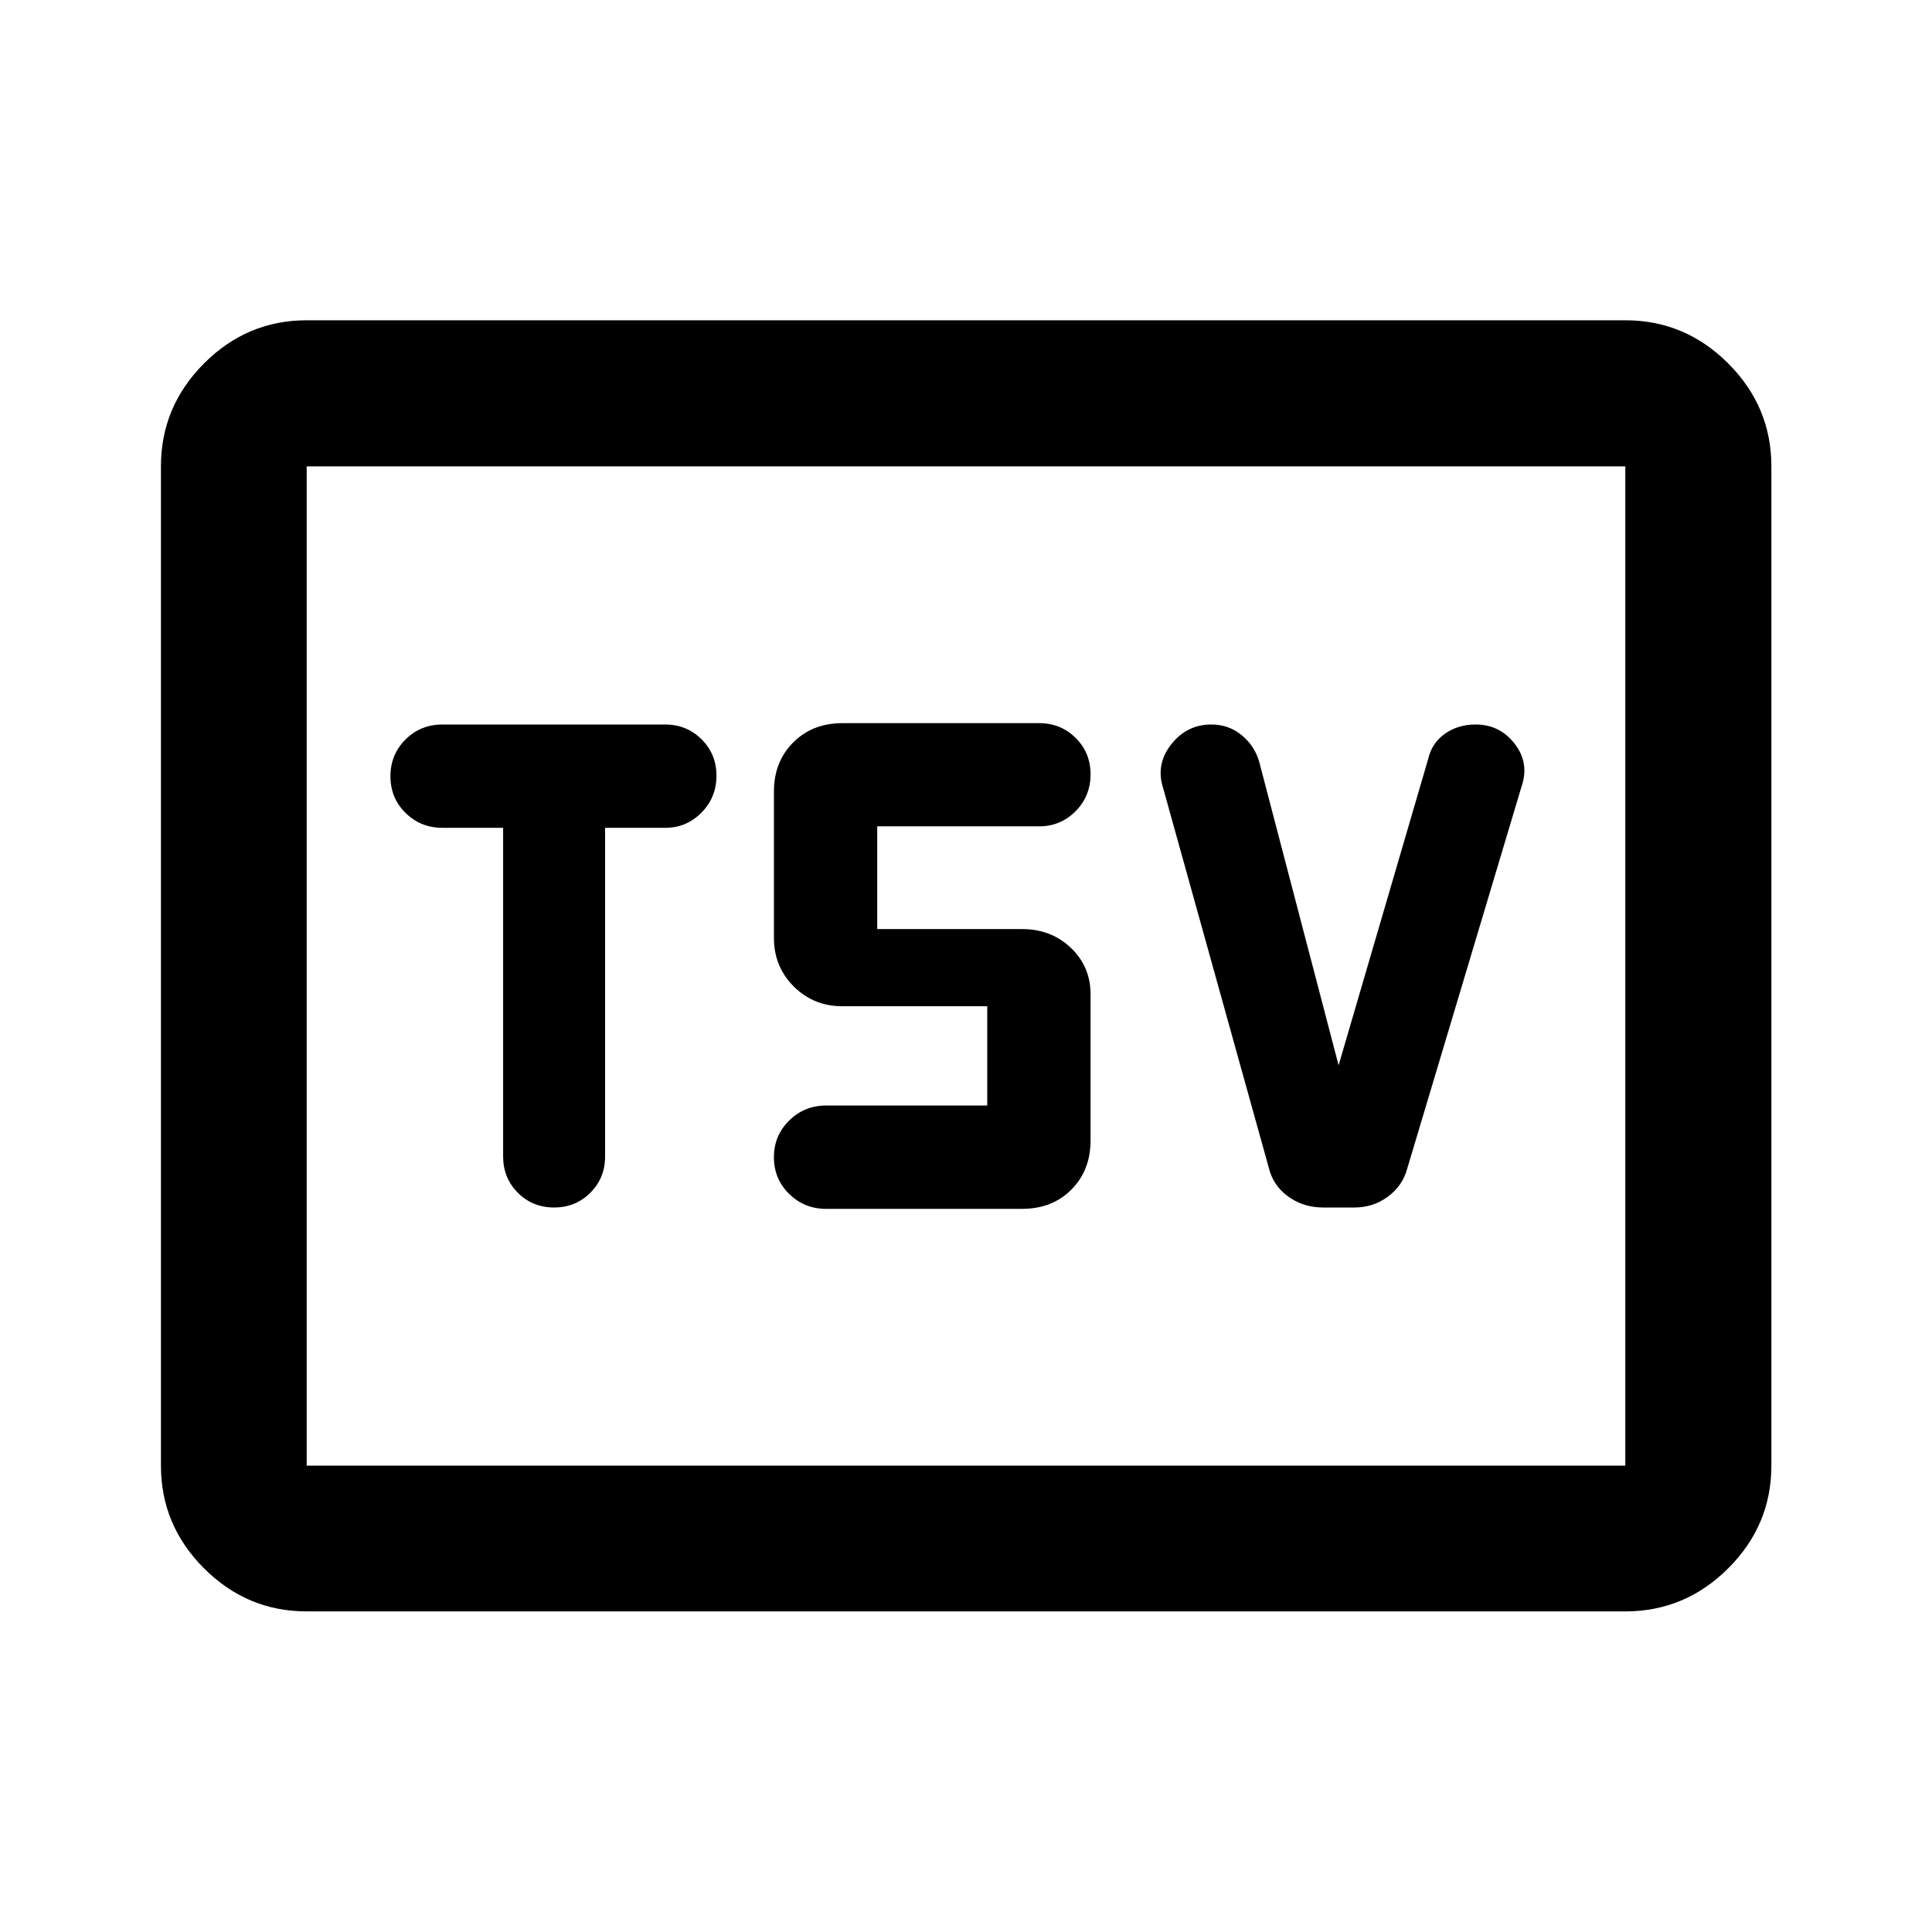 <svg xmlns="http://www.w3.org/2000/svg" height="40" viewBox="0 -960 960 960" width="40"><path d="M275.318-360q10.682 0 18.015-7.322t7.333-18.038v-163.307h29.965q10.424 0 17.897-7.516Q356-563.7 356-574.578q0-10.733-7.4-18.078Q341.2-600 330.5-600H219.833q-10.844 0-18.339 7.459-7.494 7.459-7.494 18.25t7.494 18.207q7.495 7.417 18.339 7.417H250v163.307q0 10.716 7.318 18.038 7.317 7.322 18 7.322Zm232.574.667q14.992 0 24.496-9.584 9.503-9.583 9.503-24.416V-466q0-13.667-9.775-23.007-9.775-9.341-24.224-9.341h-72.001v-51.045h80.5q10.556 0 18.028-7.491 7.472-7.491 7.472-18.36 0-10.734-7.4-18.078-7.4-7.345-18.1-7.345h-97.833q-14.833 0-24.417 9.584-9.583 9.583-9.583 24.416V-494q0 14.333 9.855 24.167Q404.267-460 418.558-460h72v49.334h-80.167q-10.685 0-18.259 7.459t-7.574 18.25q0 10.79 7.574 18.207 7.574 7.417 18.259 7.417h97.501Zm157.253-71.333-39.5-151.001q-2.326-7.833-8.721-13.083-6.394-5.25-15.066-5.25-12.14 0-19.923 9.917-7.783 9.916-3.956 21.75l52.5 188.666q2.166 8.834 9.662 14.25Q647.636-360 657.488-360h15.509q9.315 0 16.568-5.333 7.254-5.334 9.58-13.667l57-190.5q3.841-11.541-3.579-21.02-7.421-9.48-19.335-9.48-8.745 0-15.262 4.595-6.517 4.595-8.324 12.572l-44.5 152.167ZM152.391-159.304q-29.619 0-51.019-21.401-21.401-21.401-21.401-51.019v-496.552q0-29.684 21.401-51.132 21.4-21.447 51.019-21.447h655.218q29.684 0 51.132 21.447 21.448 21.448 21.448 51.132v496.552q0 29.618-21.448 51.019t-51.132 21.401H152.391Zm0-72.42h655.218v-496.552H152.391v496.552Zm0 0v-496.552 496.552Z"/></svg>